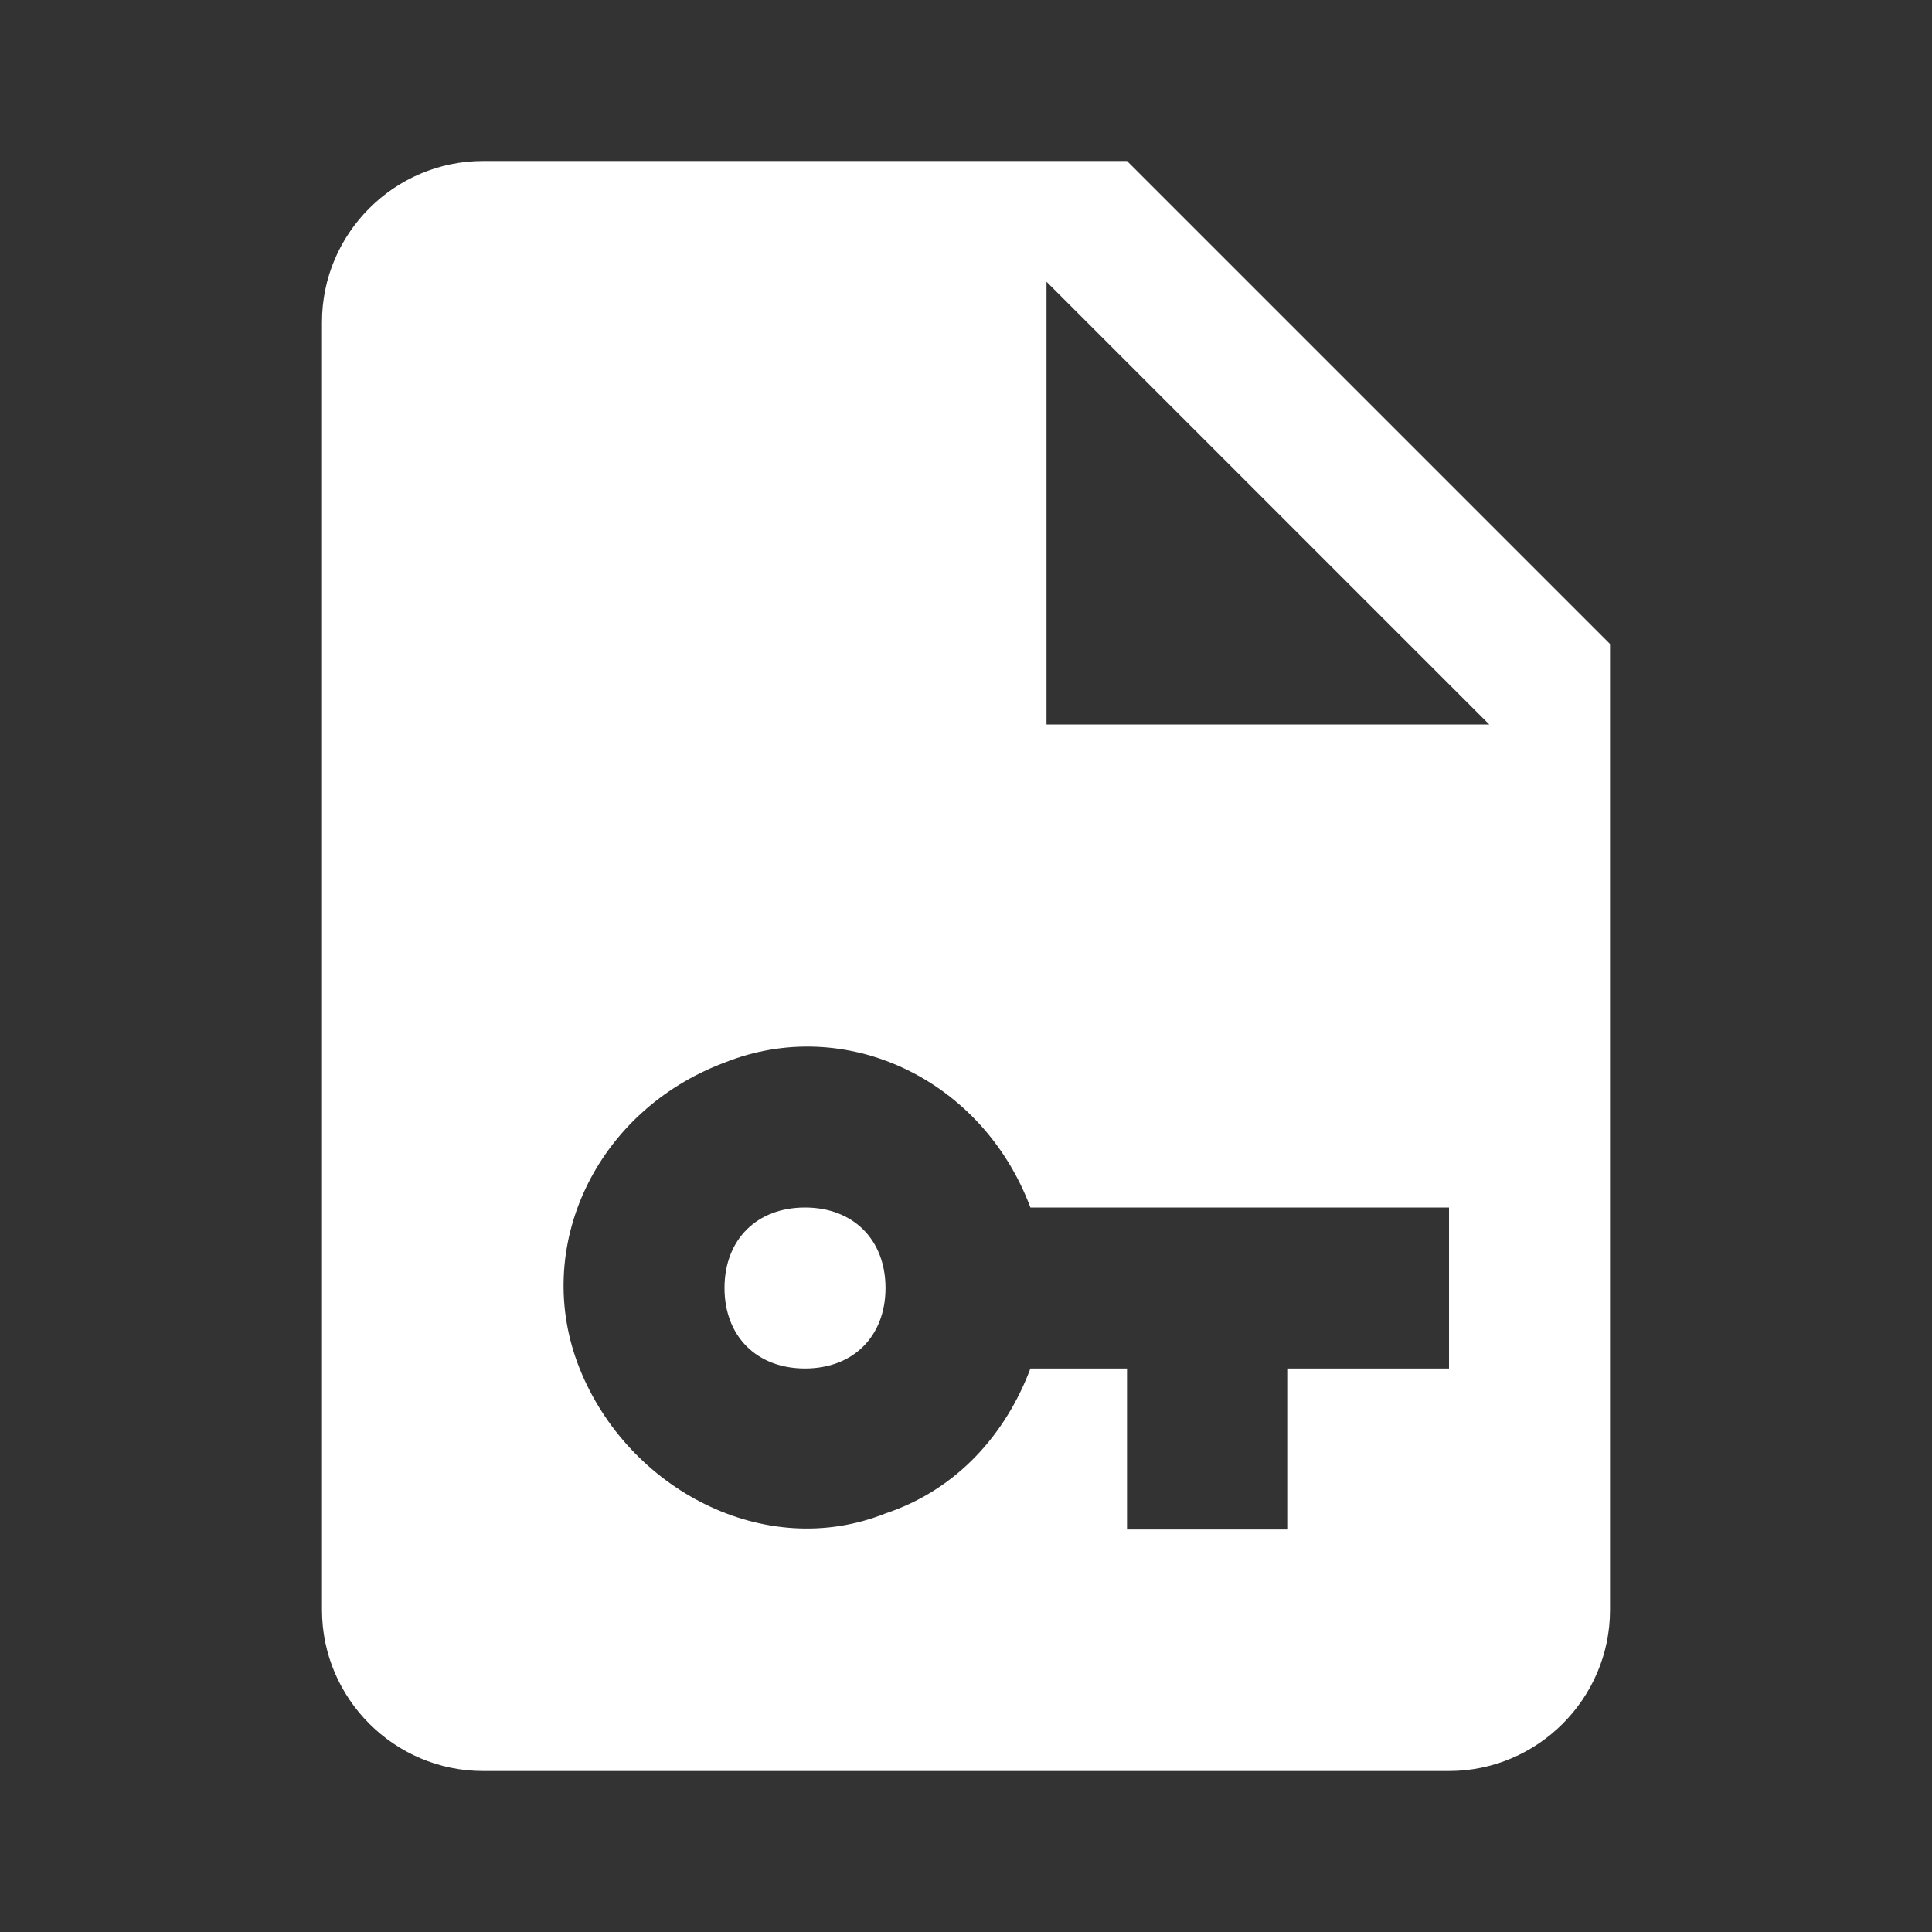 <svg width="128" height="128" viewBox="0 0 128 128" fill="none" xmlns="http://www.w3.org/2000/svg">
<rect x="0" y="0" width="128" height="128" fill="#333333" stroke="none"/>
<path d="M58.667 85.333C58.667 88.533 56.533 90.667 53.333 90.667C50.133 90.667 48 88.533 48 85.333C48 82.133 50.133 80 53.333 80C56.533 80 58.667 82.133 58.667 85.333ZM106.667 42.667V106.667C106.667 112.533 101.867 117.333 96 117.333H32C26.133 117.333 21.333 112.533 21.333 106.667V21.333C21.333 15.467 26.133 10.667 32 10.667H74.667M96 80H68.267C65.067 71.467 56 67.2 48 70.4C39.467 73.6 35.2 82.667 38.4 90.667C41.6 98.667 50.667 103.467 58.667 100.267C63.467 98.667 66.667 94.933 68.267 90.667H74.667V101.333H85.333V90.667H96M98.667 48L69.333 18.667V48H98.667Z" fill="white"/>
</svg>
